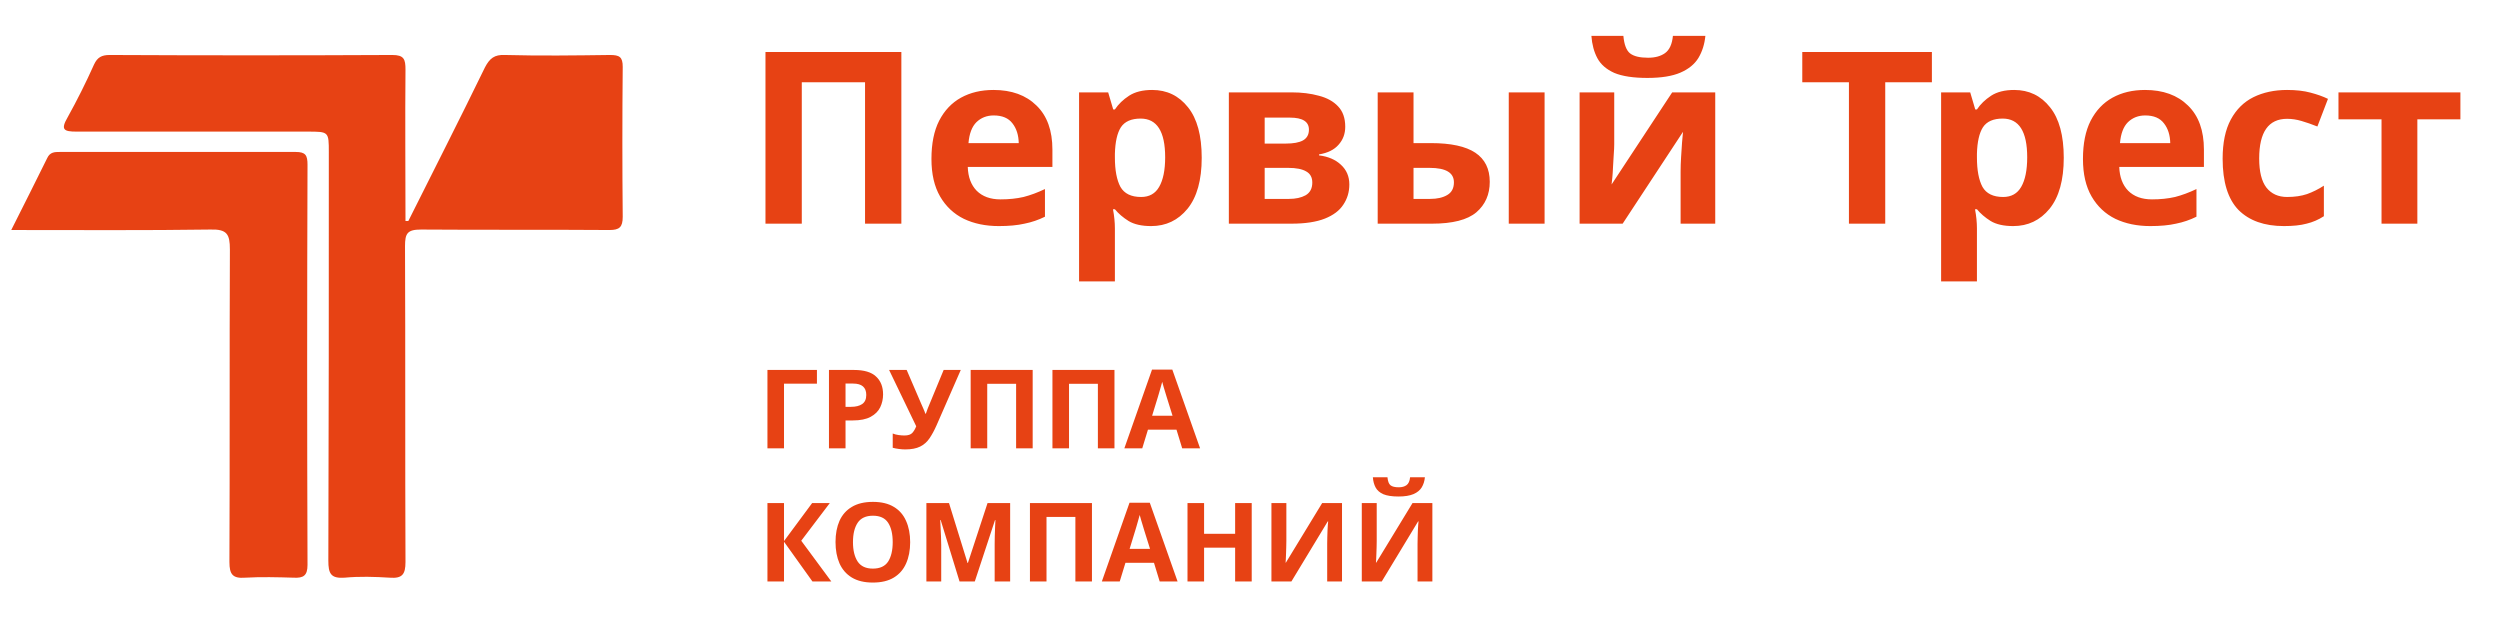 <svg width="169" height="42" viewBox="0 0 169 42" fill="none" xmlns="http://www.w3.org/2000/svg">
<path d="M27.603 14.941C29.331 11.487 31.09 8.034 32.786 4.548C33.106 3.941 33.426 3.685 34.13 3.717C36.497 3.781 38.865 3.749 41.233 3.717C41.872 3.717 42.096 3.845 42.096 4.516C42.064 7.906 42.064 11.296 42.096 14.653C42.096 15.357 41.872 15.549 41.2 15.549C36.945 15.517 32.722 15.549 28.467 15.517C27.539 15.517 27.379 15.772 27.379 16.636C27.411 23.767 27.379 30.866 27.411 37.996C27.411 38.828 27.187 39.115 26.355 39.052C25.331 38.988 24.308 38.956 23.284 39.052C22.356 39.115 22.196 38.764 22.196 37.9C22.228 28.691 22.228 19.514 22.228 10.304C22.228 8.897 22.228 8.897 20.788 8.897C15.573 8.897 10.39 8.897 5.175 8.897C4.311 8.897 4.087 8.769 4.567 7.938C5.207 6.787 5.815 5.572 6.359 4.357C6.583 3.877 6.871 3.717 7.415 3.717C13.781 3.749 20.148 3.749 26.515 3.717C27.315 3.717 27.411 4.005 27.411 4.708C27.379 8.13 27.411 11.519 27.411 14.941C27.475 14.941 27.539 14.941 27.603 14.941Z" fill="#E74214"/>
<path d="M0.76 15.549C1.624 13.822 2.423 12.255 3.191 10.688C3.383 10.272 3.703 10.272 4.055 10.272C9.366 10.272 14.677 10.272 19.988 10.272C20.66 10.272 20.788 10.496 20.788 11.136C20.756 20.153 20.756 29.171 20.788 38.188C20.788 38.924 20.5 39.084 19.86 39.052C18.773 39.02 17.653 38.988 16.565 39.052C15.733 39.115 15.509 38.828 15.509 37.996C15.541 30.961 15.509 23.895 15.541 16.86C15.541 15.836 15.349 15.485 14.229 15.517C9.846 15.581 5.431 15.549 0.76 15.549Z" fill="#E74214"/>
<path d="M51.746 15.12V3.513H60.932V15.12H58.477V5.561H54.201V15.12H51.746ZM67.16 6.081C68.385 6.081 69.355 6.433 70.07 7.138C70.785 7.832 71.143 8.823 71.143 10.113V11.283H65.421C65.442 11.966 65.643 12.503 66.022 12.893C66.412 13.283 66.949 13.478 67.632 13.478C68.206 13.478 68.726 13.424 69.192 13.316C69.658 13.196 70.141 13.018 70.639 12.779V14.649C70.206 14.865 69.745 15.023 69.257 15.12C68.78 15.229 68.201 15.283 67.518 15.283C66.629 15.283 65.843 15.12 65.16 14.795C64.478 14.459 63.941 13.955 63.551 13.283C63.161 12.611 62.966 11.766 62.966 10.747C62.966 9.706 63.139 8.845 63.486 8.162C63.844 7.468 64.337 6.948 64.965 6.601C65.594 6.255 66.326 6.081 67.16 6.081ZM67.176 7.804C66.71 7.804 66.32 7.956 66.006 8.26C65.702 8.563 65.523 9.035 65.469 9.674H68.867C68.856 9.132 68.715 8.688 68.444 8.341C68.173 7.983 67.751 7.804 67.176 7.804ZM77.887 6.081C78.884 6.081 79.691 6.471 80.309 7.252C80.927 8.021 81.236 9.159 81.236 10.666C81.236 12.172 80.916 13.321 80.277 14.112C79.637 14.893 78.819 15.283 77.822 15.283C77.182 15.283 76.673 15.169 76.294 14.941C75.914 14.703 75.605 14.437 75.367 14.145H75.237C75.324 14.6 75.367 15.033 75.367 15.445V19.022H72.945V6.244H74.912L75.253 7.398H75.367C75.605 7.04 75.925 6.731 76.326 6.471C76.727 6.211 77.247 6.081 77.887 6.081ZM77.106 8.016C76.478 8.016 76.034 8.211 75.773 8.601C75.524 8.991 75.389 9.587 75.367 10.389V10.649C75.367 11.506 75.492 12.167 75.741 12.633C76.001 13.088 76.467 13.316 77.139 13.316C77.692 13.316 78.098 13.088 78.358 12.633C78.629 12.167 78.765 11.5 78.765 10.633C78.765 8.888 78.212 8.016 77.106 8.016ZM90.938 8.568C90.938 9.045 90.787 9.452 90.483 9.788C90.191 10.124 89.751 10.341 89.166 10.438V10.503C89.784 10.579 90.277 10.79 90.646 11.137C91.025 11.484 91.215 11.928 91.215 12.47C91.215 12.98 91.079 13.435 90.808 13.836C90.548 14.237 90.131 14.551 89.556 14.779C88.982 15.006 88.229 15.12 87.297 15.12H83.07V6.244H87.297C87.99 6.244 88.608 6.32 89.15 6.471C89.703 6.612 90.136 6.851 90.451 7.187C90.776 7.523 90.938 7.983 90.938 8.568ZM88.484 8.764C88.484 8.222 88.055 7.951 87.199 7.951H85.492V9.706H86.923C87.432 9.706 87.817 9.636 88.077 9.495C88.348 9.343 88.484 9.1 88.484 8.764ZM88.711 12.34C88.711 11.993 88.576 11.744 88.305 11.592C88.034 11.43 87.627 11.348 87.085 11.348H85.492V13.446H87.134C87.589 13.446 87.963 13.364 88.256 13.202C88.559 13.028 88.711 12.741 88.711 12.34ZM93.132 15.12V6.244H95.554V9.674H96.724C98.079 9.674 99.082 9.891 99.732 10.324C100.382 10.758 100.707 11.414 100.707 12.291C100.707 13.148 100.404 13.836 99.797 14.356C99.19 14.865 98.193 15.12 96.806 15.12H93.132ZM101.992 15.12V6.244H104.414V15.12H101.992ZM96.675 13.446C97.152 13.446 97.537 13.359 97.83 13.185C98.133 13.012 98.285 12.725 98.285 12.324C98.285 11.674 97.738 11.348 96.643 11.348H95.554V13.446H96.675ZM115.284 2.423C115.229 2.987 115.072 3.485 114.812 3.919C114.552 4.342 114.146 4.672 113.593 4.911C113.04 5.149 112.298 5.268 111.366 5.268C110.412 5.268 109.664 5.154 109.122 4.927C108.591 4.688 108.212 4.358 107.984 3.935C107.757 3.513 107.621 3.009 107.578 2.423H109.74C109.794 3.019 109.946 3.415 110.195 3.61C110.444 3.805 110.851 3.903 111.414 3.903C111.88 3.903 112.26 3.8 112.552 3.594C112.856 3.377 113.035 2.987 113.089 2.423H115.284ZM109.122 9.755C109.122 9.94 109.111 10.167 109.09 10.438C109.079 10.709 109.063 10.985 109.041 11.267C109.03 11.549 109.014 11.798 108.992 12.015C108.97 12.232 108.954 12.383 108.943 12.47L113.04 6.244H115.95V15.12H113.609V11.576C113.609 11.283 113.62 10.964 113.642 10.617C113.663 10.259 113.685 9.929 113.707 9.625C113.739 9.311 113.761 9.072 113.772 8.91L109.691 15.12H106.781V6.244H109.122V9.755ZM127.442 15.12H124.988V5.561H121.834V3.513H130.596V5.561H127.442V15.12ZM136.161 6.081C137.158 6.081 137.966 6.471 138.583 7.252C139.201 8.021 139.51 9.159 139.51 10.666C139.51 12.172 139.19 13.321 138.551 14.112C137.911 14.893 137.093 15.283 136.096 15.283C135.457 15.283 134.947 15.169 134.568 14.941C134.189 14.703 133.88 14.437 133.641 14.145H133.511C133.598 14.6 133.641 15.033 133.641 15.445V19.022H131.219V6.244H133.186L133.527 7.398H133.641C133.88 7.04 134.199 6.731 134.6 6.471C135.001 6.211 135.522 6.081 136.161 6.081ZM135.381 8.016C134.752 8.016 134.308 8.211 134.048 8.601C133.798 8.991 133.663 9.587 133.641 10.389V10.649C133.641 11.506 133.766 12.167 134.015 12.633C134.275 13.088 134.741 13.316 135.413 13.316C135.966 13.316 136.372 13.088 136.633 12.633C136.903 12.167 137.039 11.5 137.039 10.633C137.039 8.888 136.486 8.016 135.381 8.016ZM145.002 6.081C146.227 6.081 147.197 6.433 147.912 7.138C148.627 7.832 148.985 8.823 148.985 10.113V11.283H143.262C143.284 11.966 143.485 12.503 143.864 12.893C144.254 13.283 144.791 13.478 145.473 13.478C146.048 13.478 146.568 13.424 147.034 13.316C147.5 13.196 147.982 13.018 148.481 12.779V14.649C148.047 14.865 147.587 15.023 147.099 15.12C146.622 15.229 146.042 15.283 145.36 15.283C144.471 15.283 143.685 15.12 143.002 14.795C142.319 14.459 141.783 13.955 141.393 13.283C141.003 12.611 140.808 11.766 140.808 10.747C140.808 9.706 140.981 8.845 141.328 8.162C141.685 7.468 142.179 6.948 142.807 6.601C143.436 6.255 144.167 6.081 145.002 6.081ZM145.018 7.804C144.552 7.804 144.162 7.956 143.848 8.26C143.544 8.563 143.365 9.035 143.311 9.674H146.709C146.698 9.132 146.557 8.688 146.286 8.341C146.015 7.983 145.593 7.804 145.018 7.804ZM154.396 15.283C153.073 15.283 152.049 14.92 151.323 14.194C150.608 13.457 150.25 12.302 150.25 10.731C150.25 9.647 150.434 8.764 150.803 8.081C151.171 7.398 151.681 6.894 152.331 6.569C152.992 6.244 153.751 6.081 154.607 6.081C155.214 6.081 155.74 6.141 156.184 6.26C156.639 6.379 157.035 6.52 157.371 6.683L156.655 8.552C156.276 8.4 155.918 8.276 155.582 8.178C155.257 8.081 154.932 8.032 154.607 8.032C153.35 8.032 152.721 8.926 152.721 10.714C152.721 11.603 152.884 12.259 153.209 12.681C153.545 13.104 154.011 13.316 154.607 13.316C155.116 13.316 155.566 13.251 155.956 13.12C156.346 12.98 156.726 12.79 157.094 12.552V14.616C156.726 14.855 156.336 15.023 155.924 15.12C155.523 15.229 155.013 15.283 154.396 15.283ZM166.323 8.065H163.413V15.12H160.991V8.065H158.081V6.244H166.323V8.065Z" fill="#E74214"/>
<path d="M55.225 25.009V25.936H52.999V30.307H51.879V25.009H55.225ZM57.73 25.009C58.412 25.009 58.909 25.157 59.221 25.454C59.538 25.746 59.696 26.149 59.696 26.663C59.696 26.97 59.632 27.26 59.503 27.532C59.374 27.799 59.159 28.014 58.857 28.177C58.56 28.34 58.155 28.422 57.641 28.422H57.158V30.307H56.038V25.009H57.73ZM57.67 25.929H57.158V27.502H57.529C57.846 27.502 58.096 27.44 58.279 27.317C58.467 27.188 58.56 26.983 58.56 26.701C58.56 26.186 58.264 25.929 57.67 25.929ZM63.309 28.756C63.16 29.092 63.002 29.384 62.834 29.631C62.671 29.874 62.46 30.059 62.203 30.188C61.946 30.317 61.609 30.381 61.194 30.381C61.065 30.381 60.924 30.371 60.771 30.351C60.618 30.331 60.477 30.304 60.348 30.27V29.305C60.467 29.354 60.598 29.389 60.741 29.409C60.885 29.429 61.018 29.439 61.142 29.439C61.389 29.439 61.568 29.379 61.676 29.261C61.785 29.137 61.872 28.988 61.936 28.815L60.103 25.009H61.291L62.277 27.302C62.312 27.376 62.359 27.482 62.418 27.621C62.478 27.754 62.522 27.868 62.552 27.962H62.589C62.619 27.873 62.661 27.757 62.715 27.613C62.774 27.47 62.826 27.344 62.871 27.235L63.791 25.009H64.948L63.309 28.756ZM65.617 30.307V25.009H69.809V30.307H68.689V25.944H66.737V30.307H65.617ZM71.145 30.307V25.009H75.338V30.307H74.217V25.944H72.266V30.307H71.145ZM79.916 30.307L79.531 29.045H77.602L77.216 30.307H76.006L77.876 24.987H79.249L81.126 30.307H79.916ZM78.878 26.871C78.853 26.787 78.821 26.681 78.781 26.552C78.742 26.424 78.702 26.293 78.662 26.159C78.623 26.025 78.591 25.909 78.566 25.81C78.541 25.909 78.507 26.033 78.462 26.181C78.423 26.325 78.383 26.463 78.343 26.597C78.309 26.725 78.282 26.817 78.262 26.871L77.883 28.103H79.263L78.878 26.871ZM56.197 39.307H54.921L52.999 36.621V39.307H51.879V34.009H52.999V36.576L54.899 34.009H56.093L54.164 36.554L56.197 39.307ZM61.527 36.65C61.527 37.199 61.435 37.679 61.252 38.09C61.074 38.495 60.8 38.812 60.429 39.039C60.058 39.267 59.583 39.381 59.004 39.381C58.43 39.381 57.956 39.267 57.58 39.039C57.209 38.812 56.932 38.493 56.749 38.082C56.571 37.672 56.481 37.192 56.481 36.643C56.481 36.094 56.571 35.617 56.749 35.211C56.932 34.805 57.209 34.491 57.58 34.269C57.956 34.041 58.433 33.927 59.012 33.927C59.585 33.927 60.058 34.041 60.429 34.269C60.8 34.491 61.074 34.808 61.252 35.218C61.435 35.624 61.527 36.101 61.527 36.65ZM57.661 36.65C57.661 37.204 57.768 37.642 57.98 37.964C58.193 38.28 58.534 38.438 59.004 38.438C59.484 38.438 59.828 38.28 60.036 37.964C60.243 37.642 60.347 37.204 60.347 36.65C60.347 36.091 60.243 35.654 60.036 35.337C59.828 35.02 59.486 34.862 59.012 34.862C58.537 34.862 58.193 35.02 57.98 35.337C57.768 35.654 57.661 36.091 57.661 36.65ZM64.865 39.307L63.589 35.152H63.559C63.564 35.251 63.572 35.399 63.581 35.597C63.591 35.795 63.601 36.007 63.611 36.235C63.621 36.458 63.626 36.66 63.626 36.843V39.307H62.624V34.009H64.153L65.407 38.06H65.429L66.757 34.009H68.286V39.307H67.239V36.799C67.239 36.631 67.242 36.438 67.247 36.22C67.257 36.002 67.264 35.797 67.269 35.604C67.279 35.406 67.286 35.258 67.291 35.159H67.262L65.896 39.307H64.865ZM69.624 39.307V34.009H73.816V39.307H72.696V34.944H70.744V39.307H69.624ZM78.395 39.307L78.009 38.045H76.08L75.694 39.307H74.485L76.354 33.987H77.727L79.604 39.307H78.395ZM77.356 35.871C77.331 35.787 77.299 35.681 77.26 35.552C77.22 35.424 77.18 35.293 77.141 35.159C77.101 35.025 77.069 34.909 77.044 34.81C77.02 34.909 76.985 35.033 76.941 35.181C76.901 35.325 76.861 35.463 76.822 35.597C76.787 35.725 76.76 35.817 76.74 35.871L76.362 37.103H77.742L77.356 35.871ZM84.616 39.307H83.495V37.021H81.396V39.307H80.275V34.009H81.396V36.087H83.495V34.009H84.616V39.307ZM85.949 34.009H86.958V36.569C86.958 36.692 86.955 36.831 86.95 36.984C86.945 37.138 86.94 37.288 86.936 37.437C86.93 37.58 86.926 37.706 86.921 37.815C86.916 37.919 86.911 37.991 86.906 38.03H86.928L89.377 34.009H90.72V39.307H89.718V36.762C89.718 36.628 89.72 36.482 89.725 36.324C89.73 36.161 89.735 36.005 89.74 35.856C89.75 35.708 89.757 35.58 89.762 35.471C89.772 35.357 89.78 35.283 89.785 35.248H89.755L87.299 39.307H85.949V34.009ZM96.323 32.265C96.299 32.523 96.227 32.75 96.108 32.948C95.989 33.141 95.804 33.292 95.552 33.401C95.299 33.509 94.96 33.564 94.535 33.564C94.1 33.564 93.758 33.512 93.511 33.408C93.269 33.299 93.096 33.148 92.992 32.955C92.888 32.762 92.826 32.532 92.806 32.265H93.793C93.818 32.537 93.887 32.718 94.001 32.807C94.115 32.896 94.3 32.941 94.557 32.941C94.77 32.941 94.943 32.894 95.077 32.8C95.215 32.701 95.297 32.523 95.322 32.265H96.323ZM92.057 34.009H93.066V36.569C93.066 36.692 93.064 36.831 93.059 36.984C93.054 37.138 93.049 37.288 93.044 37.437C93.039 37.58 93.034 37.706 93.029 37.815C93.024 37.919 93.019 37.991 93.014 38.03H93.036L95.485 34.009H96.828V39.307H95.826V36.762C95.826 36.628 95.829 36.482 95.834 36.324C95.838 36.161 95.844 36.005 95.848 35.856C95.858 35.708 95.866 35.58 95.871 35.471C95.881 35.357 95.888 35.283 95.893 35.248H95.863L93.407 39.307H92.057V34.009Z" fill="#E74214"/>
</svg>
